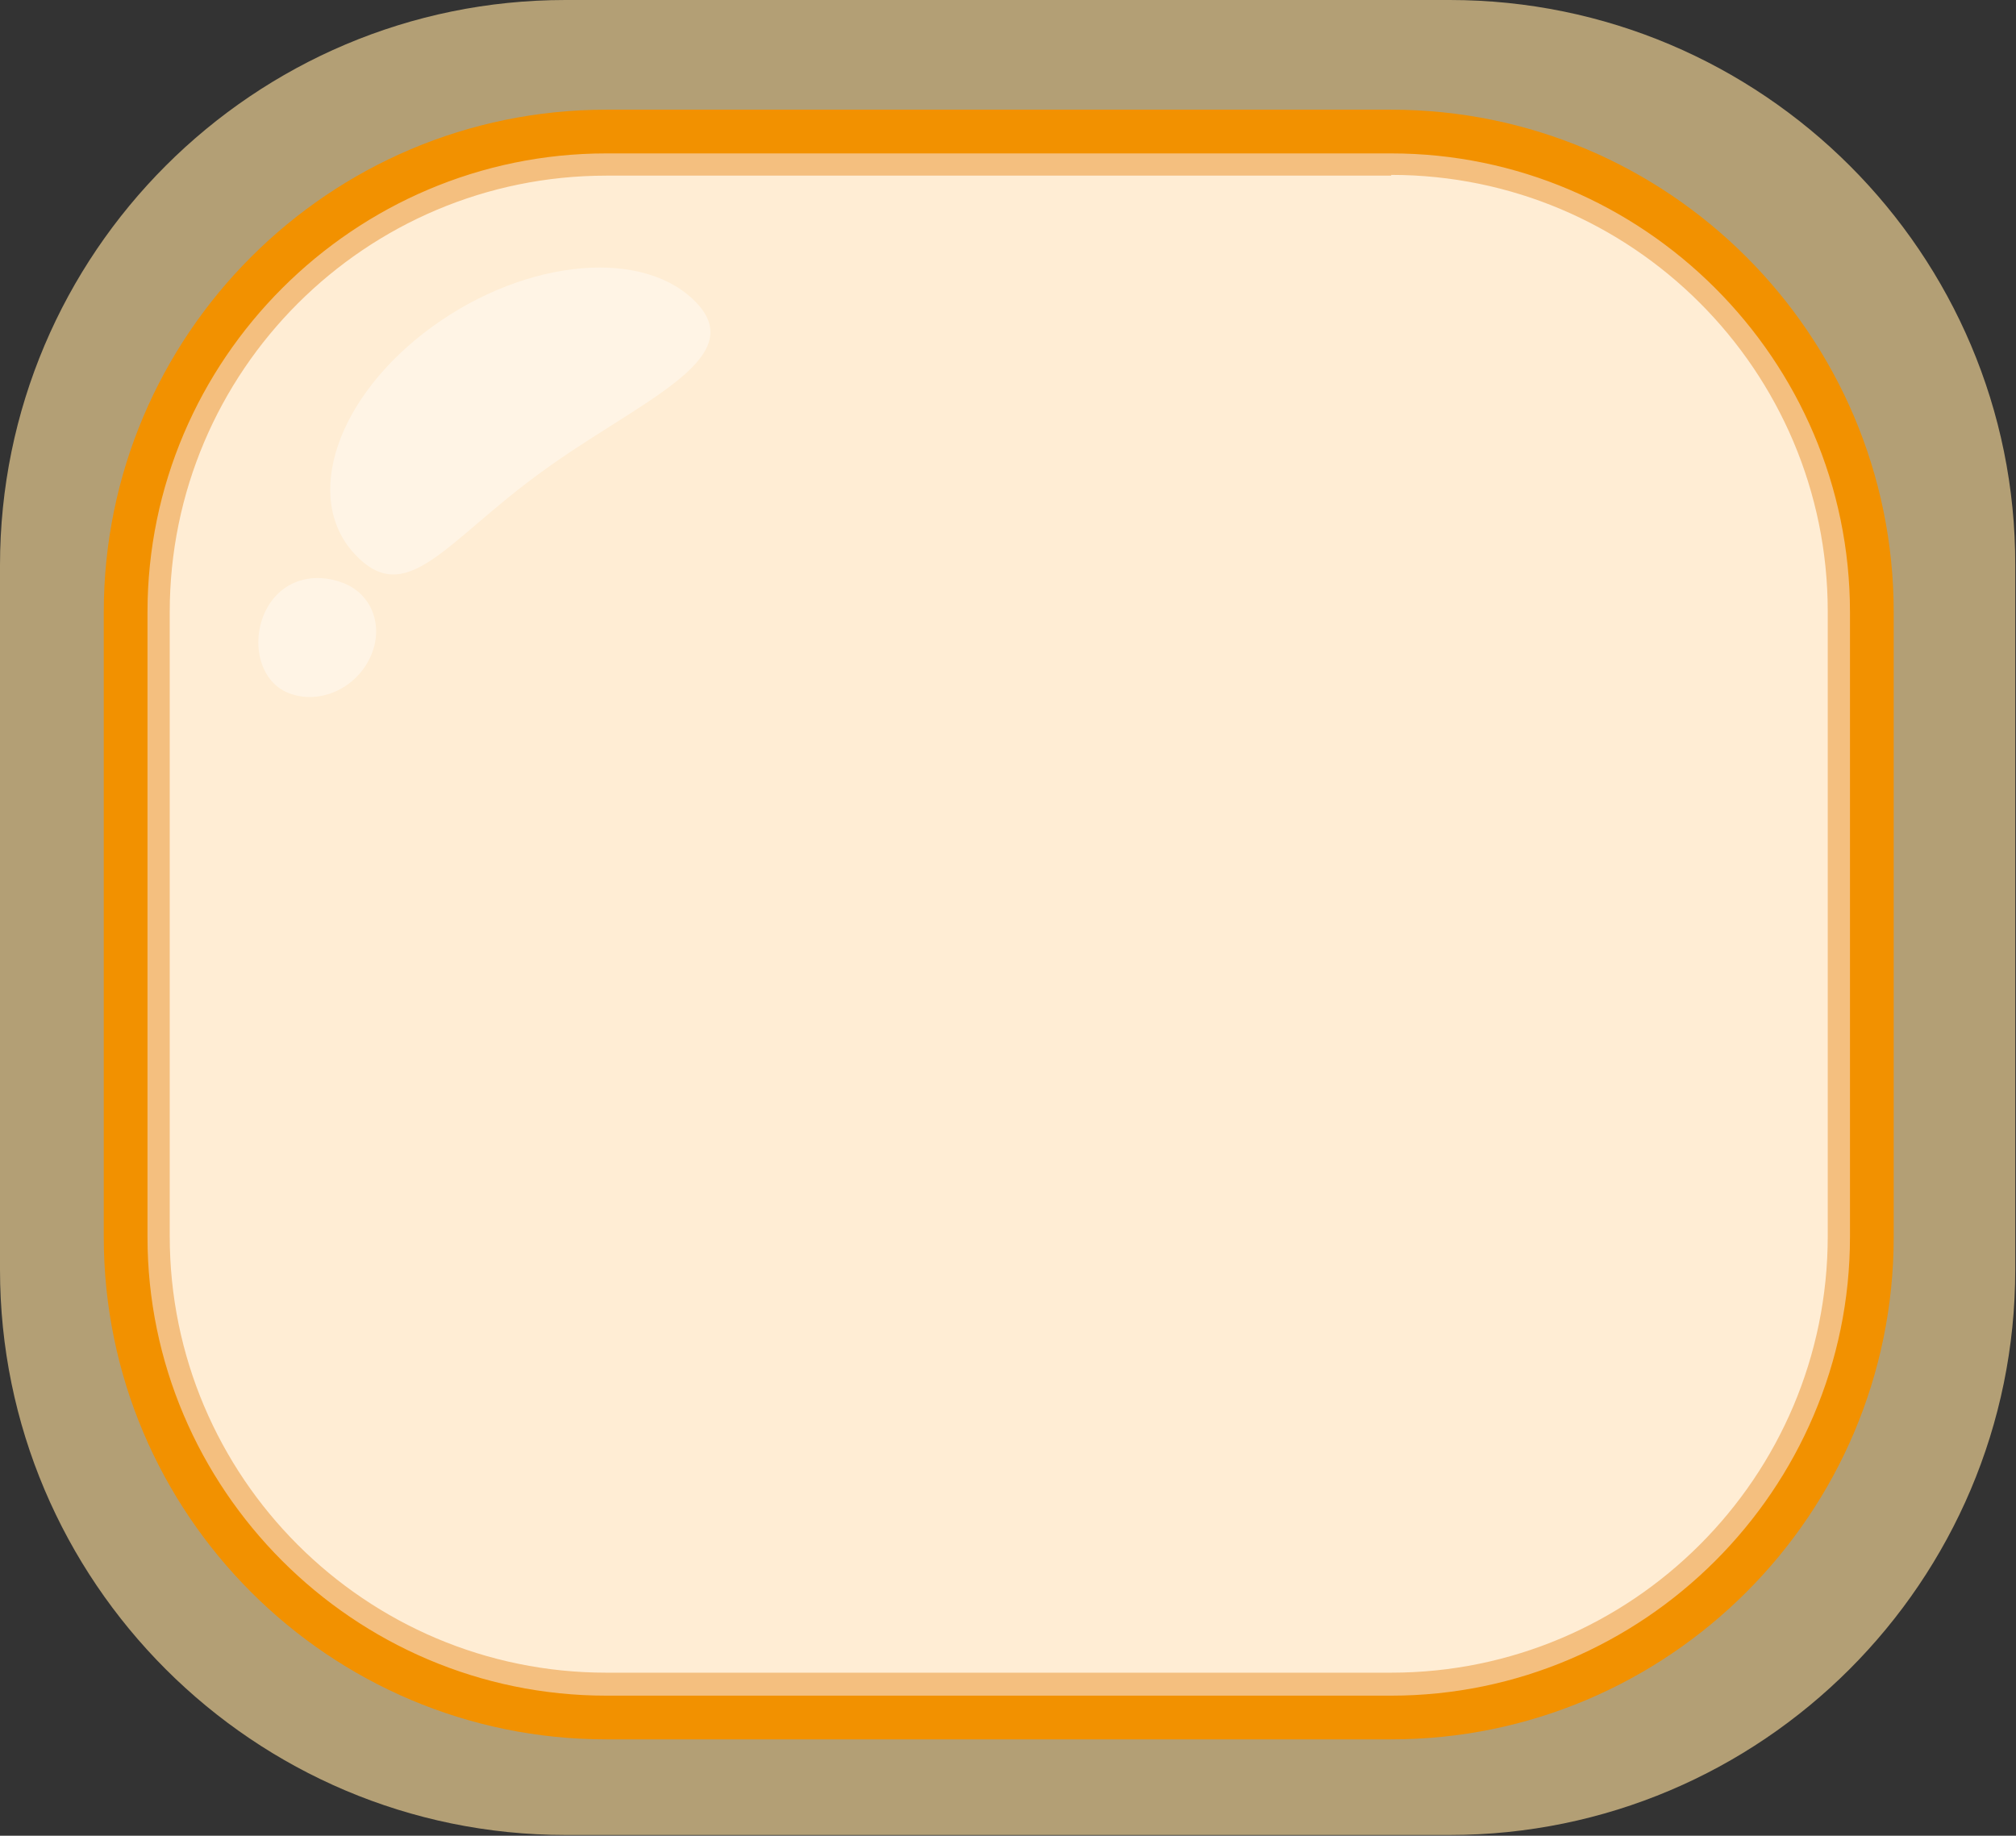<?xml version="1.0" encoding="utf-8"?>
<!-- Generator: Adobe Illustrator 22.1.0, SVG Export Plug-In . SVG Version: 6.00 Build 0)  -->
<svg version="1.1" id="Isolation_Mode" xmlns="http://www.w3.org/2000/svg" xmlns:xlink="http://www.w3.org/1999/xlink" x="0px"
	 y="0px" viewBox="0 0 272 247.7" style="enable-background:new 0 0 272 247.7;" xml:space="preserve">
<rect x="0" y="0" width="272" height="247.7" fill="#333333" stroke="none"/>
<style type="text/css">
	.st0{opacity:0.7;fill:#EACE92;}
	.st1{fill:#F29100;}
	.st2{fill:#FFEDD4;stroke:#F29100;stroke-miterlimit:10;}
	.st3{fill:#F4BF7F;}
	.st4{opacity:0.4;}
	.st5{fill:#FFFFFF;}
</style>
<g id="XMLID_5209_">
	<g id="XMLID_3268_">
		<path id="XMLID_1_" class="st0" d="M195.6,0H76.3C34.2,0,0,34.2,0,76.3v95c0,42.1,34.2,76.3,76.3,76.3h119.3
			c42.1,0,76.3-34.2,76.3-76.3v-95C272,34.2,237.7,0,195.6,0z"/>
		<path id="XMLID_5135_" class="st1" d="M187.7,14.8H81.8C44.4,14.8,14,45.2,14,82.6v84.3c0,37.4,30.4,67.8,67.8,67.8h105.9
			c37.4,0,67.8-30.4,67.8-67.8V82.6C255.5,45.2,225.1,14.8,187.7,14.8z"/>
		<path id="XMLID_5130_" class="st2" d="M186.5,228.8H83c-34.7,0-63.1-28.4-63.1-63.1V83.8c0-34.7,28.4-63.1,63.1-63.1h103.5
			c34.7,0,63.1,28.4,63.1,63.1v81.9C249.6,200.4,221.2,228.8,186.5,228.8z"/>
		<path id="XMLID_5137_" class="st3" d="M187.7,23.6c32.5,0,58.9,26.4,58.9,58.9v84.3c0,32.5-26.4,58.9-58.9,58.9H81.8
			c-32.5,0-58.9-26.4-58.9-58.9V82.6c0-32.5,26.4-58.9,58.9-58.9H187.7 M187.7,20.7H81.8c-34,0-61.9,27.8-61.9,61.9v84.3
			c0,34,27.8,61.9,61.9,61.9h105.9c34,0,61.9-27.8,61.9-61.9V82.6C249.6,48.5,221.7,20.7,187.7,20.7L187.7,20.7z"/>
		<g id="XMLID_5187_" class="st4">
			<path id="XMLID_5208_" class="st5" d="M94.1,41c-7-7.6-23-6.2-35.8,3.1c-12.8,9.3-17.5,23-10.5,30.6c7,7.6,12.3-1.6,25.1-10.9
				C85.7,54.4,101.1,48.6,94.1,41z"/>
			<path id="XMLID_5213_" class="st5" d="M46.4,78.7c-4-1.6-8.4-0.5-10.5,3.6c-2.1,4.1-1,9.6,3,11.2c4,1.6,8.8-0.4,10.9-4.5
				C51.9,84.9,50.4,80.3,46.4,78.7z"/>
		</g>
	</g>
</g>
</svg>
